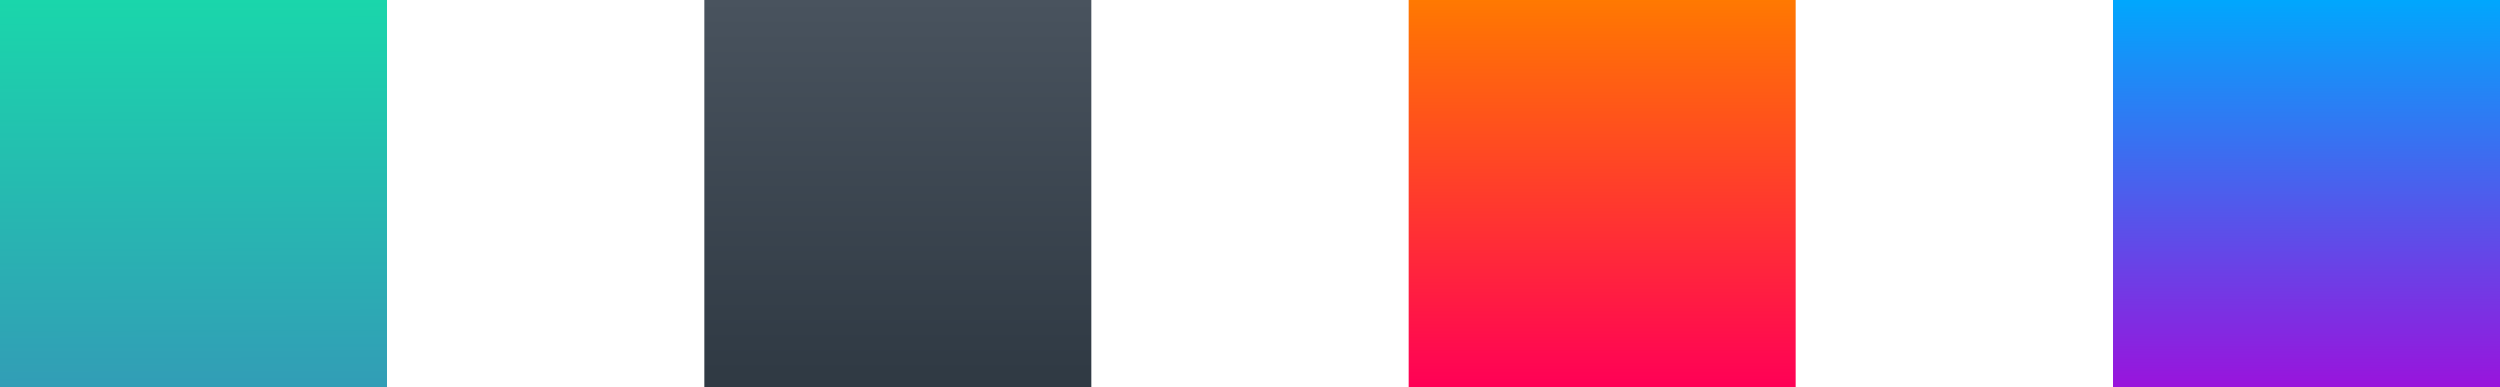 <svg xmlns="http://www.w3.org/2000/svg" width="323" height="50" fill="none" viewBox="0 0 323 50">
    <path fill="url(#paint0_linear)" d="M323 0H273V50H323V0Z"/>
    <path fill="url(#paint1_linear)" d="M232 0H182V50H232V0Z"/>
    <rect width="50" height="50" x="91" fill="url(#paint2_linear)"/>
    <rect width="50" height="50" fill="url(#paint3_linear)"/>
    <defs>
        <linearGradient id="paint0_linear" x1="273" x2="273" y1="0" y2="50" gradientUnits="userSpaceOnUse">
            <stop offset="1e-07" stop-color="#00A7FD"/>
            <stop offset="1" stop-color="#9914DC"/>
        </linearGradient>
        <linearGradient id="paint1_linear" x1="207" x2="207" y1="50" y2="-0" gradientUnits="userSpaceOnUse">
            <stop stop-color="#FF0056"/>
            <stop offset="0.1" stop-color="#FF0C4E"/>
            <stop offset="0.2" stop-color="#FF1845"/>
            <stop offset="0.3" stop-color="#FF243D"/>
            <stop offset="0.4" stop-color="#FF3034"/>
            <stop offset="0.5" stop-color="#FF3C2B"/>
            <stop offset="0.6" stop-color="#FF4823"/>
            <stop offset="0.7" stop-color="#FF541A"/>
            <stop offset="0.8" stop-color="#FF6012"/>
            <stop offset="0.9" stop-color="#FF6C09"/>
            <stop offset="1" stop-color="#FF7901"/>
        </linearGradient>
        <linearGradient id="paint2_linear" x1="116" x2="116" y1="0" y2="50" gradientUnits="userSpaceOnUse">
            <stop stop-color="#49535E"/>
            <stop offset="1" stop-color="#2F3943"/>
        </linearGradient>
        <linearGradient id="paint3_linear" x1="24.691" x2="24.816" y1="-0.019" y2="50.165" gradientUnits="userSpaceOnUse">
            <stop stop-color="#1AD6AB"/>
            <stop offset="1" stop-color="#329DB6"/>
        </linearGradient>
    </defs>
</svg>

